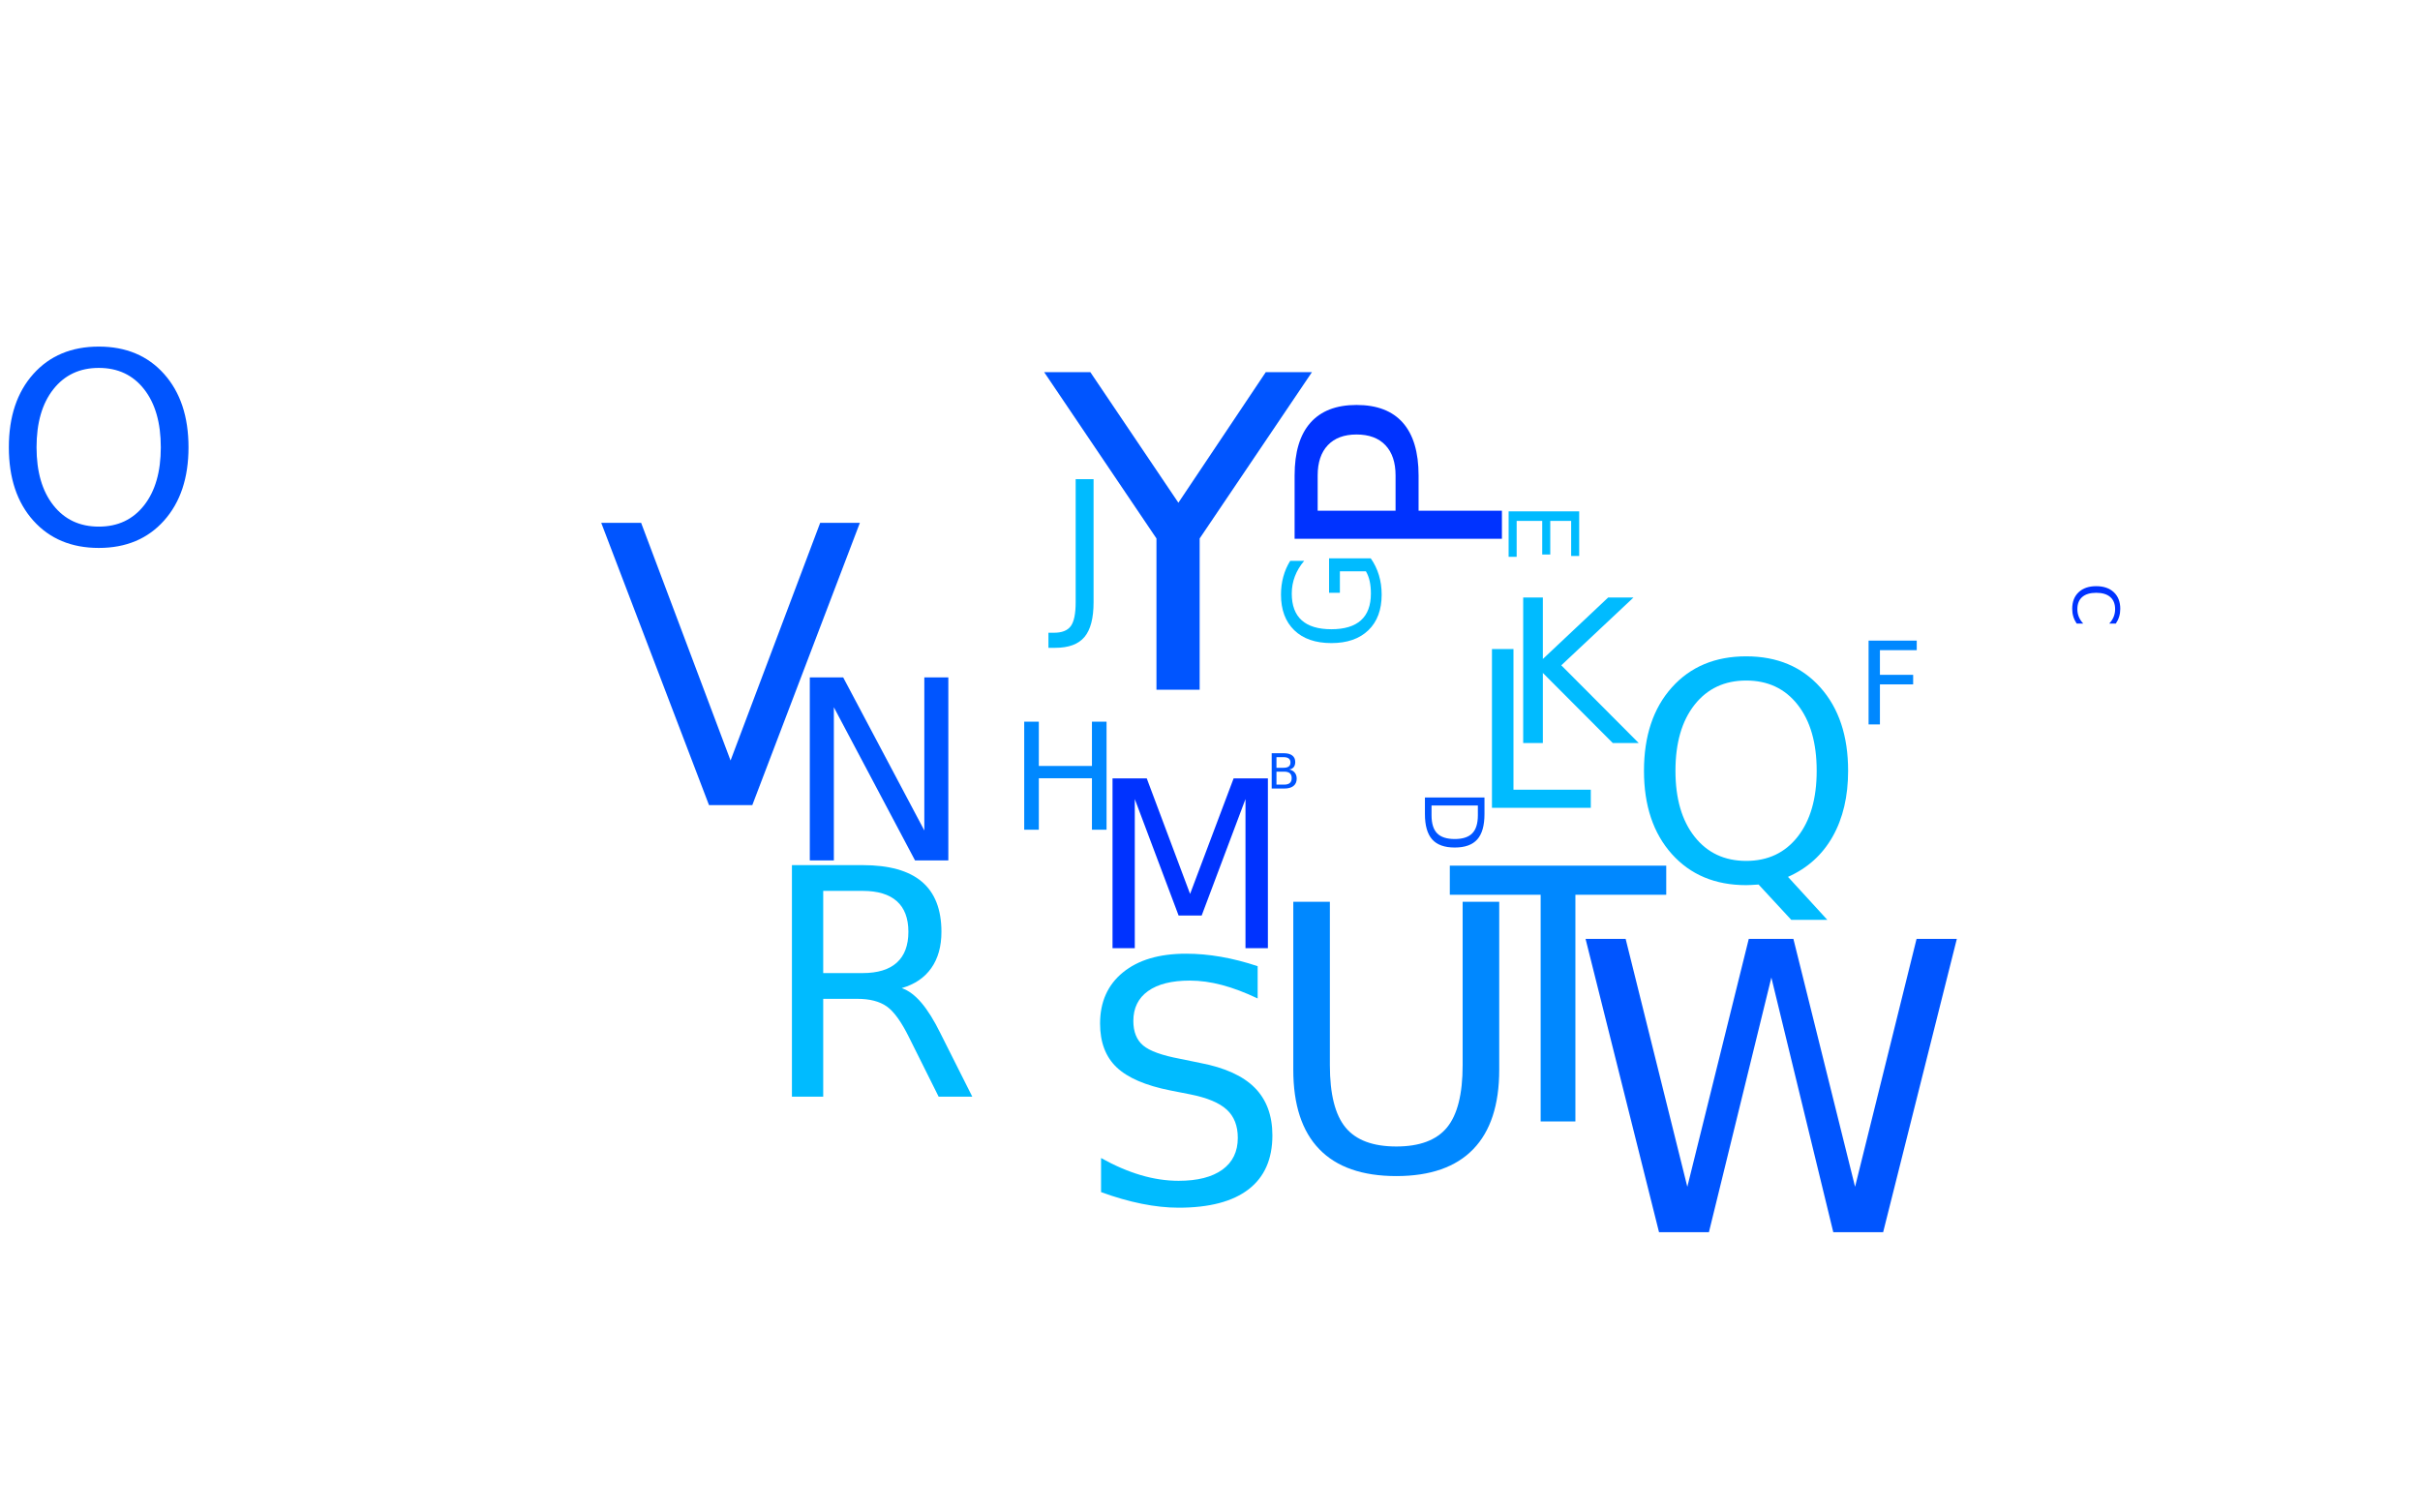 <?xml version="1.0"?>
<!DOCTYPE svg PUBLIC "-//W3C//DTD SVG 1.0//EN" "http://www.w3.org/TR/2001/REC-SVG-20010904/DTD/svg10.dtd">
<svg xmlns="http://www.w3.org/2000/svg" xmlns:xlink="http://www.w3.org/1999/xlink" width="800" height="500" fill-rule="evenodd">
<g style="fill:#0055ff; stroke-width:0px">
<path d="M421.973 255.096L421.973 259.377L424.505 259.377Q425.77 259.377 426.388 258.846Q427.005 258.315 427.005 257.237Q427.005 256.143 426.388 255.62Q425.77 255.096 424.505 255.096L421.973 255.096ZM421.973 250.299L421.973 253.815L424.302 253.815Q425.458 253.815 426.028 253.385Q426.598 252.956 426.598 252.065Q426.598 251.174 426.028 250.737Q425.458 250.299 424.302 250.299L421.973 250.299ZM420.395 249.002L424.427 249.002Q426.223 249.002 427.2 249.752Q428.177 250.502 428.177 251.893Q428.177 252.956 427.677 253.588Q427.177 254.221 426.208 254.377Q427.38 254.627 428.02 255.424Q428.661 256.221 428.661 257.409Q428.661 258.971 427.598 259.823Q426.536 260.674 424.583 260.674L420.395 260.674L420.395 249.002Z"/>
</g>
<g style="fill:#0033ff; stroke-width:0px">
<path d="M699.448 206.138L697.277 206.138Q698.245 205.091 698.73 203.904Q699.214 202.716 699.214 201.388Q699.214 198.763 697.605 197.365Q695.995 195.966 692.964 195.966Q689.933 195.966 688.331 197.365Q686.73 198.763 686.73 201.388Q686.73 202.716 687.214 203.904Q687.698 205.091 688.667 206.138L686.495 206.138Q685.761 205.044 685.394 203.833Q685.027 202.622 685.027 201.263Q685.027 197.779 687.152 195.779Q689.277 193.779 692.964 193.779Q696.652 193.779 698.784 195.779Q700.917 197.779 700.917 201.263Q700.917 202.638 700.55 203.849Q700.183 205.06 699.448 206.138Z"/>
</g>
<g style="fill:#0055ff; stroke-width:0px">
<path d="M488.55 266.286L473.238 266.286L473.238 269.504Q473.238 273.582 475.081 275.473Q476.925 277.364 480.91 277.364Q484.863 277.364 486.706 275.473Q488.55 273.582 488.55 269.504L488.55 266.286ZM490.738 263.629L490.738 269.098Q490.738 274.817 488.355 277.496Q485.972 280.176 480.91 280.176Q475.816 280.176 473.433 277.481Q471.05 274.786 471.05 269.098L471.05 263.629L490.738 263.629Z"/>
</g>
<g style="fill:#00bbff; stroke-width:0px">
<path d="M522.047 169.045L522.047 183.795L519.39 183.795L519.39 172.201L512.484 172.201L512.484 183.311L509.828 183.311L509.828 172.201L501.375 172.201L501.375 184.076L498.718 184.076L498.718 169.045L522.047 169.045Z"/>
</g>
<g style="fill:#0088ff; stroke-width:0px">
<path d="M617.713 211.776L633.635 211.776L633.635 214.932L621.463 214.932L621.463 223.088L632.447 223.088L632.447 226.245L621.463 226.245L621.463 239.479L617.713 239.479L617.713 211.776Z"/>
</g>
<g style="fill:#00bbff; stroke-width:0px">
<path d="M451.546 188.874L442.937 188.874L442.937 195.967L439.359 195.967L439.359 184.577L453.14 184.577Q454.921 187.092 455.835 190.116Q456.749 193.139 456.749 196.577Q456.749 204.108 452.351 208.35Q447.952 212.592 440.124 212.592Q432.249 212.592 427.859 208.35Q423.468 204.108 423.468 196.577Q423.468 193.452 424.241 190.624Q425.015 187.795 426.515 185.405L431.14 185.405Q429.093 187.811 428.062 190.522Q427.03 193.233 427.03 196.217Q427.03 202.108 430.319 205.061Q433.609 208.014 440.124 208.014Q446.609 208.014 449.898 205.061Q453.187 202.108 453.187 196.217Q453.187 193.92 452.788 192.116Q452.39 190.311 451.546 188.874Z"/>
</g>
<g style="fill:#0088ff; stroke-width:0px">
<path d="M338.584 238.573L343.412 238.573L343.412 253.213L360.975 253.213L360.975 238.573L365.803 238.573L365.803 274.291L360.975 274.291L360.975 257.276L343.412 257.276L343.412 274.291L338.584 274.291L338.584 238.573Z"/>
</g>
<g style="fill:#00bbff; stroke-width:0px">
<path d="M355.591 158.408L361.513 158.408L361.513 199.096Q361.513 207.002 358.505 210.58Q355.497 214.158 348.856 214.158L346.591 214.158L346.591 209.174L348.434 209.174Q352.372 209.174 353.981 206.978Q355.591 204.783 355.591 199.096L355.591 158.408Z"/>
</g>
<g style="fill:#00bbff; stroke-width:0px">
<path d="M503.534 197.52L510.034 197.52L510.034 217.849L531.628 197.52L540.003 197.52L516.128 219.942L541.722 245.63L533.144 245.63L510.034 222.458L510.034 245.63L503.534 245.63L503.534 197.52Z"/>
</g>
<g style="fill:#00bbff; stroke-width:0px">
<path d="M493.21 214.564L500.32 214.564L500.32 261.063L525.882 261.063L525.882 267.048L493.21 267.048L493.21 214.564Z"/>
</g>
<g style="fill:#0033ff; stroke-width:0px">
<path d="M367.777 257.313L379.09 257.313L393.418 295.516L407.808 257.313L419.137 257.313L419.137 313.454L411.73 313.454L411.73 264.157L397.246 302.657L389.621 302.657L375.137 264.157L375.137 313.454L367.777 313.454L367.777 257.313Z"/>
</g>
<g style="fill:#0055ff; stroke-width:0px">
<path d="M267.702 223.929L278.733 223.929L305.561 274.539L305.561 223.929L313.499 223.929L313.499 284.429L302.483 284.429L275.655 233.804L275.655 284.429L267.702 284.429L267.702 223.929Z"/>
</g>
<g style="fill:#0055ff; stroke-width:0px">
<path d="M32.66 121.623Q23.207 121.623 17.645 128.67Q12.082 135.716 12.082 147.873Q12.082 159.998 17.645 167.045Q23.207 174.091 32.66 174.091Q42.113 174.091 47.637 167.045Q53.16 159.998 53.16 147.873Q53.16 135.716 47.637 128.67Q42.113 121.623 32.66 121.623ZM32.66 114.576Q46.16 114.576 54.238 123.623Q62.316 132.67 62.316 147.873Q62.316 163.045 54.238 172.091Q46.16 181.138 32.66 181.138Q19.129 181.138 11.027 172.115Q2.926 163.091 2.926 147.873Q2.926 132.67 11.027 123.623Q19.129 114.576 32.66 114.576Z"/>
</g>
<g style="fill:#0033ff; stroke-width:0px">
<path d="M435.594 168.84L461.344 168.84L461.344 157.184Q461.344 150.715 457.992 147.176Q454.641 143.637 448.437 143.637Q442.297 143.637 438.945 147.176Q435.594 150.715 435.594 157.184L435.594 168.84ZM427.969 178.121L427.969 157.184Q427.969 145.668 433.18 139.77Q438.391 133.871 448.437 133.871Q458.594 133.871 463.773 139.77Q468.953 145.668 468.953 157.184L468.953 168.84L496.5 168.84L496.5 178.121L427.969 178.121Z"/>
</g>
<g style="fill:#00bbff; stroke-width:0px">
<path d="M577.26 224.972Q566.51 224.972 560.19 232.98Q553.87 240.987 553.87 254.816Q553.87 268.581 560.19 276.589Q566.51 284.597 577.26 284.597Q587.995 284.597 594.276 276.589Q600.557 268.581 600.557 254.816Q600.557 240.987 594.276 232.98Q587.995 224.972 577.26 224.972ZM591.073 289.878L604.073 304.081L592.151 304.081L581.354 292.409Q579.745 292.503 578.893 292.558Q578.042 292.612 577.26 292.612Q561.885 292.612 552.675 282.331Q543.464 272.05 543.464 254.816Q543.464 237.534 552.675 227.253Q561.885 216.972 577.26 216.972Q592.589 216.972 601.768 227.253Q610.948 237.534 610.948 254.816Q610.948 267.503 605.846 276.542Q600.745 285.581 591.073 289.878Z"/>
</g>
<g style="fill:#00bbff; stroke-width:0px">
<path d="M298.091 326.651Q301.419 327.776 304.575 331.471Q307.731 335.167 310.903 341.62L321.419 362.542L310.294 362.542L300.497 342.901Q296.7 335.214 293.138 332.706Q289.575 330.198 283.419 330.198L272.138 330.198L272.138 362.542L261.794 362.542L261.794 285.995L285.169 285.995Q298.294 285.995 304.755 291.479Q311.216 296.964 311.216 308.042Q311.216 315.276 307.856 320.042Q304.497 324.807 298.091 326.651ZM272.138 294.51L272.138 321.682L285.169 321.682Q292.653 321.682 296.473 318.221Q300.294 314.76 300.294 308.042Q300.294 301.323 296.473 297.917Q292.653 294.51 285.169 294.51L272.138 294.51Z"/>
</g>
<g style="fill:#00bbff; stroke-width:0px">
<path d="M415.753 319.399L415.753 330.071Q409.519 327.102 403.988 325.633Q398.457 324.165 393.316 324.165Q384.363 324.165 379.511 327.633Q374.66 331.102 374.66 337.508Q374.66 342.868 377.886 345.602Q381.113 348.337 390.113 350.024L396.722 351.383Q408.972 353.712 414.8 359.594Q420.628 365.477 420.628 375.337Q420.628 387.102 412.746 393.172Q404.863 399.243 389.628 399.243Q383.878 399.243 377.402 397.938Q370.925 396.633 363.988 394.087L363.988 382.821Q370.66 386.555 377.05 388.454Q383.441 390.352 389.628 390.352Q399.003 390.352 404.097 386.665Q409.191 382.977 409.191 376.149Q409.191 370.18 405.535 366.821Q401.878 363.462 393.535 361.79L386.863 360.477Q374.613 358.04 369.136 352.837Q363.66 347.633 363.66 338.368Q363.66 327.633 371.222 321.454Q378.785 315.274 392.066 315.274Q397.753 315.274 403.66 316.305Q409.566 317.337 415.753 319.399Z"/>
</g>
<g style="fill:#0088ff; stroke-width:0px">
<path d="M479.277 286.169L550.824 286.169L550.824 295.794L520.793 295.794L520.793 370.731L509.308 370.731L509.308 295.794L479.277 295.794L479.277 286.169Z"/>
</g>
<g style="fill:#0088ff; stroke-width:0px">
<path d="M427.534 298.118L439.628 298.118L439.628 352.149Q439.628 366.446 444.807 372.727Q449.987 379.008 461.596 379.008Q473.159 379.008 478.339 372.727Q483.518 366.446 483.518 352.149L483.518 298.118L495.612 298.118L495.612 353.633Q495.612 371.024 487.011 379.907Q478.409 388.79 461.596 388.79Q444.737 388.79 436.136 379.907Q427.534 371.024 427.534 353.633L427.534 298.118Z"/>
</g>
<g style="fill:#0055ff; stroke-width:0px">
<path d="M234.383 266.157L198.758 172.845L211.945 172.845L241.508 251.407L271.133 172.845L284.258 172.845L248.695 266.157L234.383 266.157Z"/>
</g>
<g style="fill:#0055ff; stroke-width:0px">
<path d="M524.154 310.379L537.404 310.379L557.794 392.332L578.107 310.379L592.857 310.379L613.247 392.332L633.575 310.379L646.888 310.379L622.529 407.332L606.044 407.332L585.575 323.16L564.935 407.332L548.435 407.332L524.154 310.379Z"/>
</g>
<g style="fill:#0055ff; stroke-width:0px">
<path d="M345.175 123.022L360.44 123.022L389.55 166.193L418.44 123.022L433.706 123.022L396.581 178.006L396.581 228.006L382.3 228.006L382.3 178.006L345.175 123.022Z"/>
</g>
</svg>

